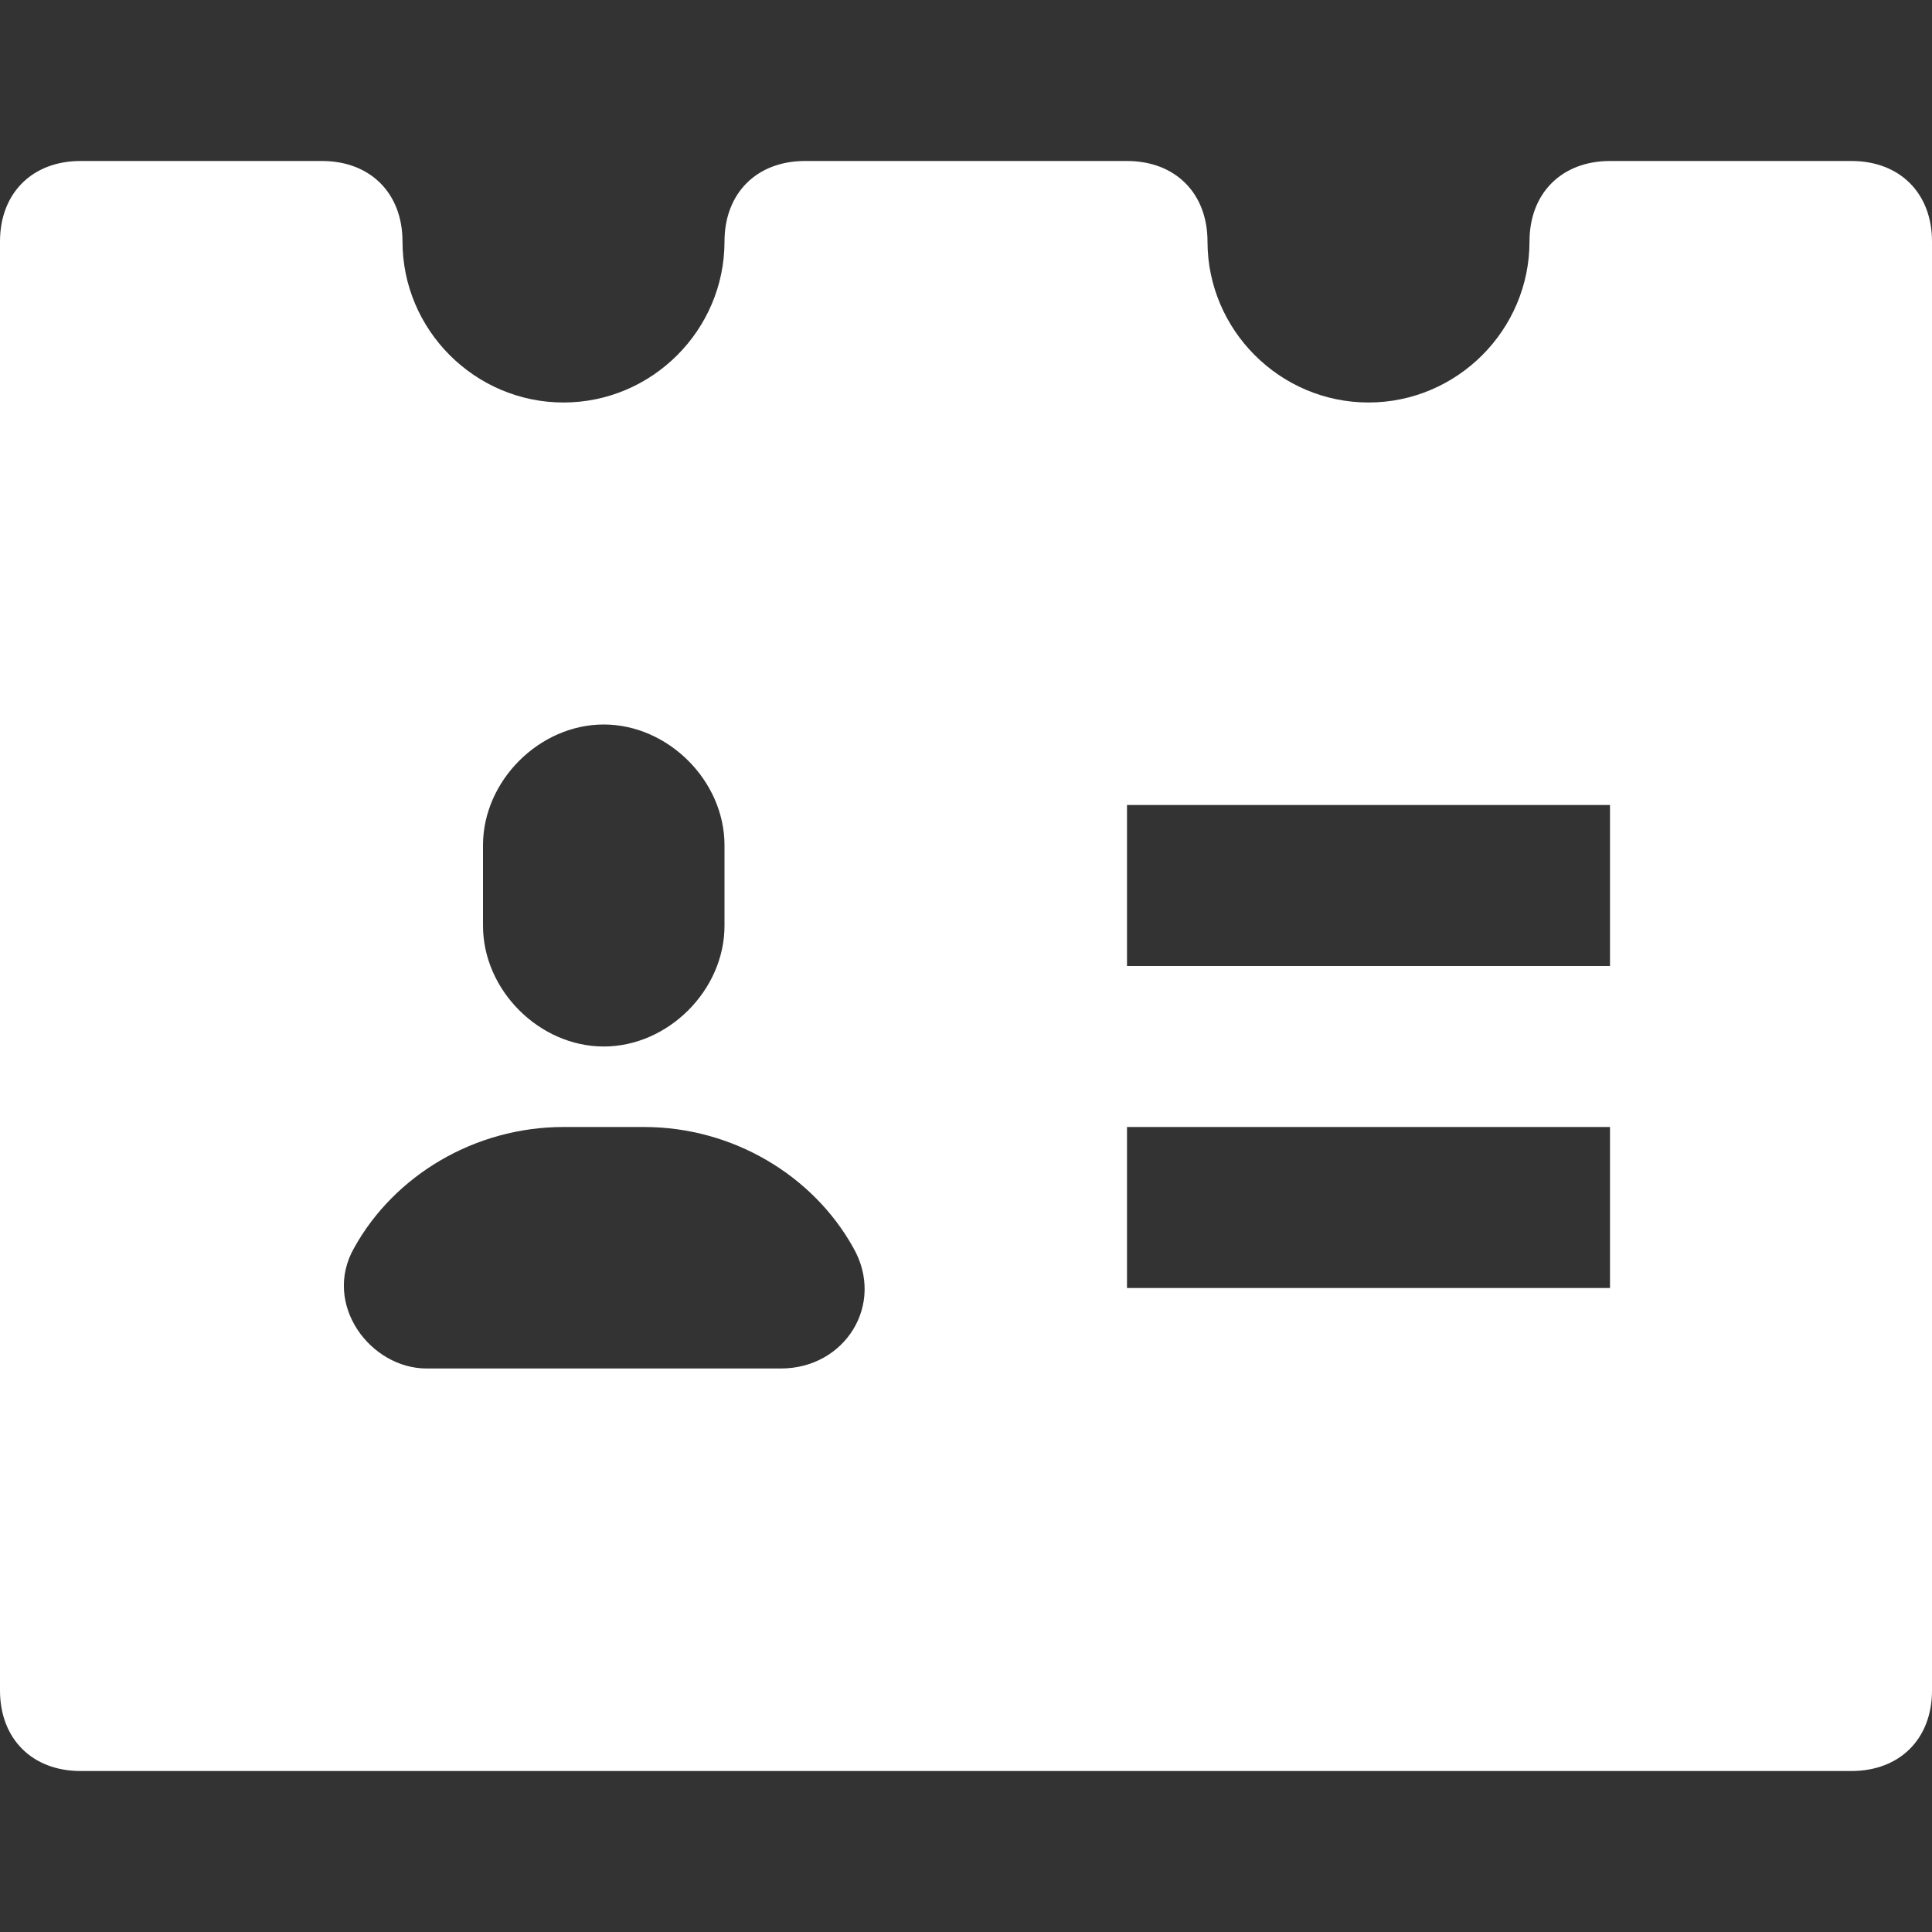 <svg class="nc-icon glyph" xmlns="http://www.w3.org/2000/svg" xmlns:xlink="http://www.w3.org/1999/xlink" x="0px" y="0px" width="24px" height="24px" viewBox="0 0 24 24">
<rect x="0" y="0" width="24" height="24" fill="#333333" stroke="none"/>
<path fill="#ffffff" d="M23,2h-3c-0.6,0-1,0.4-1,1c0,1.1-0.9,2-2,2s-2-0.9-2-2c0-0.6-0.4-1-1-1h-4C9.4,2,9,2.4,9,3c0,1.1-0.9,2-2,2
	S5,4.1,5,3c0-0.6-0.4-1-1-1H1C0.4,2,0,2.4,0,3v18c0,0.6,0.4,1,1,1h22c0.6,0,1-0.4,1-1V3C24,2.4,23.6,2,23,2z M6,10.5
	C6,9.7,6.7,9,7.5,9S9,9.7,9,10.5v1C9,12.3,8.3,13,7.5,13S6,12.3,6,11.5V10.5z M7,17H5.3c-0.7,0-1.3-0.8-0.9-1.5
	C4.9,14.6,5.9,14,7,14h1c1.1,0,2.1,0.6,2.6,1.5C11,16.2,10.5,17,9.7,17H7z M20,16h-6v-2h6V16z M20,12h-6v-2h6V12z"></path>
</svg>